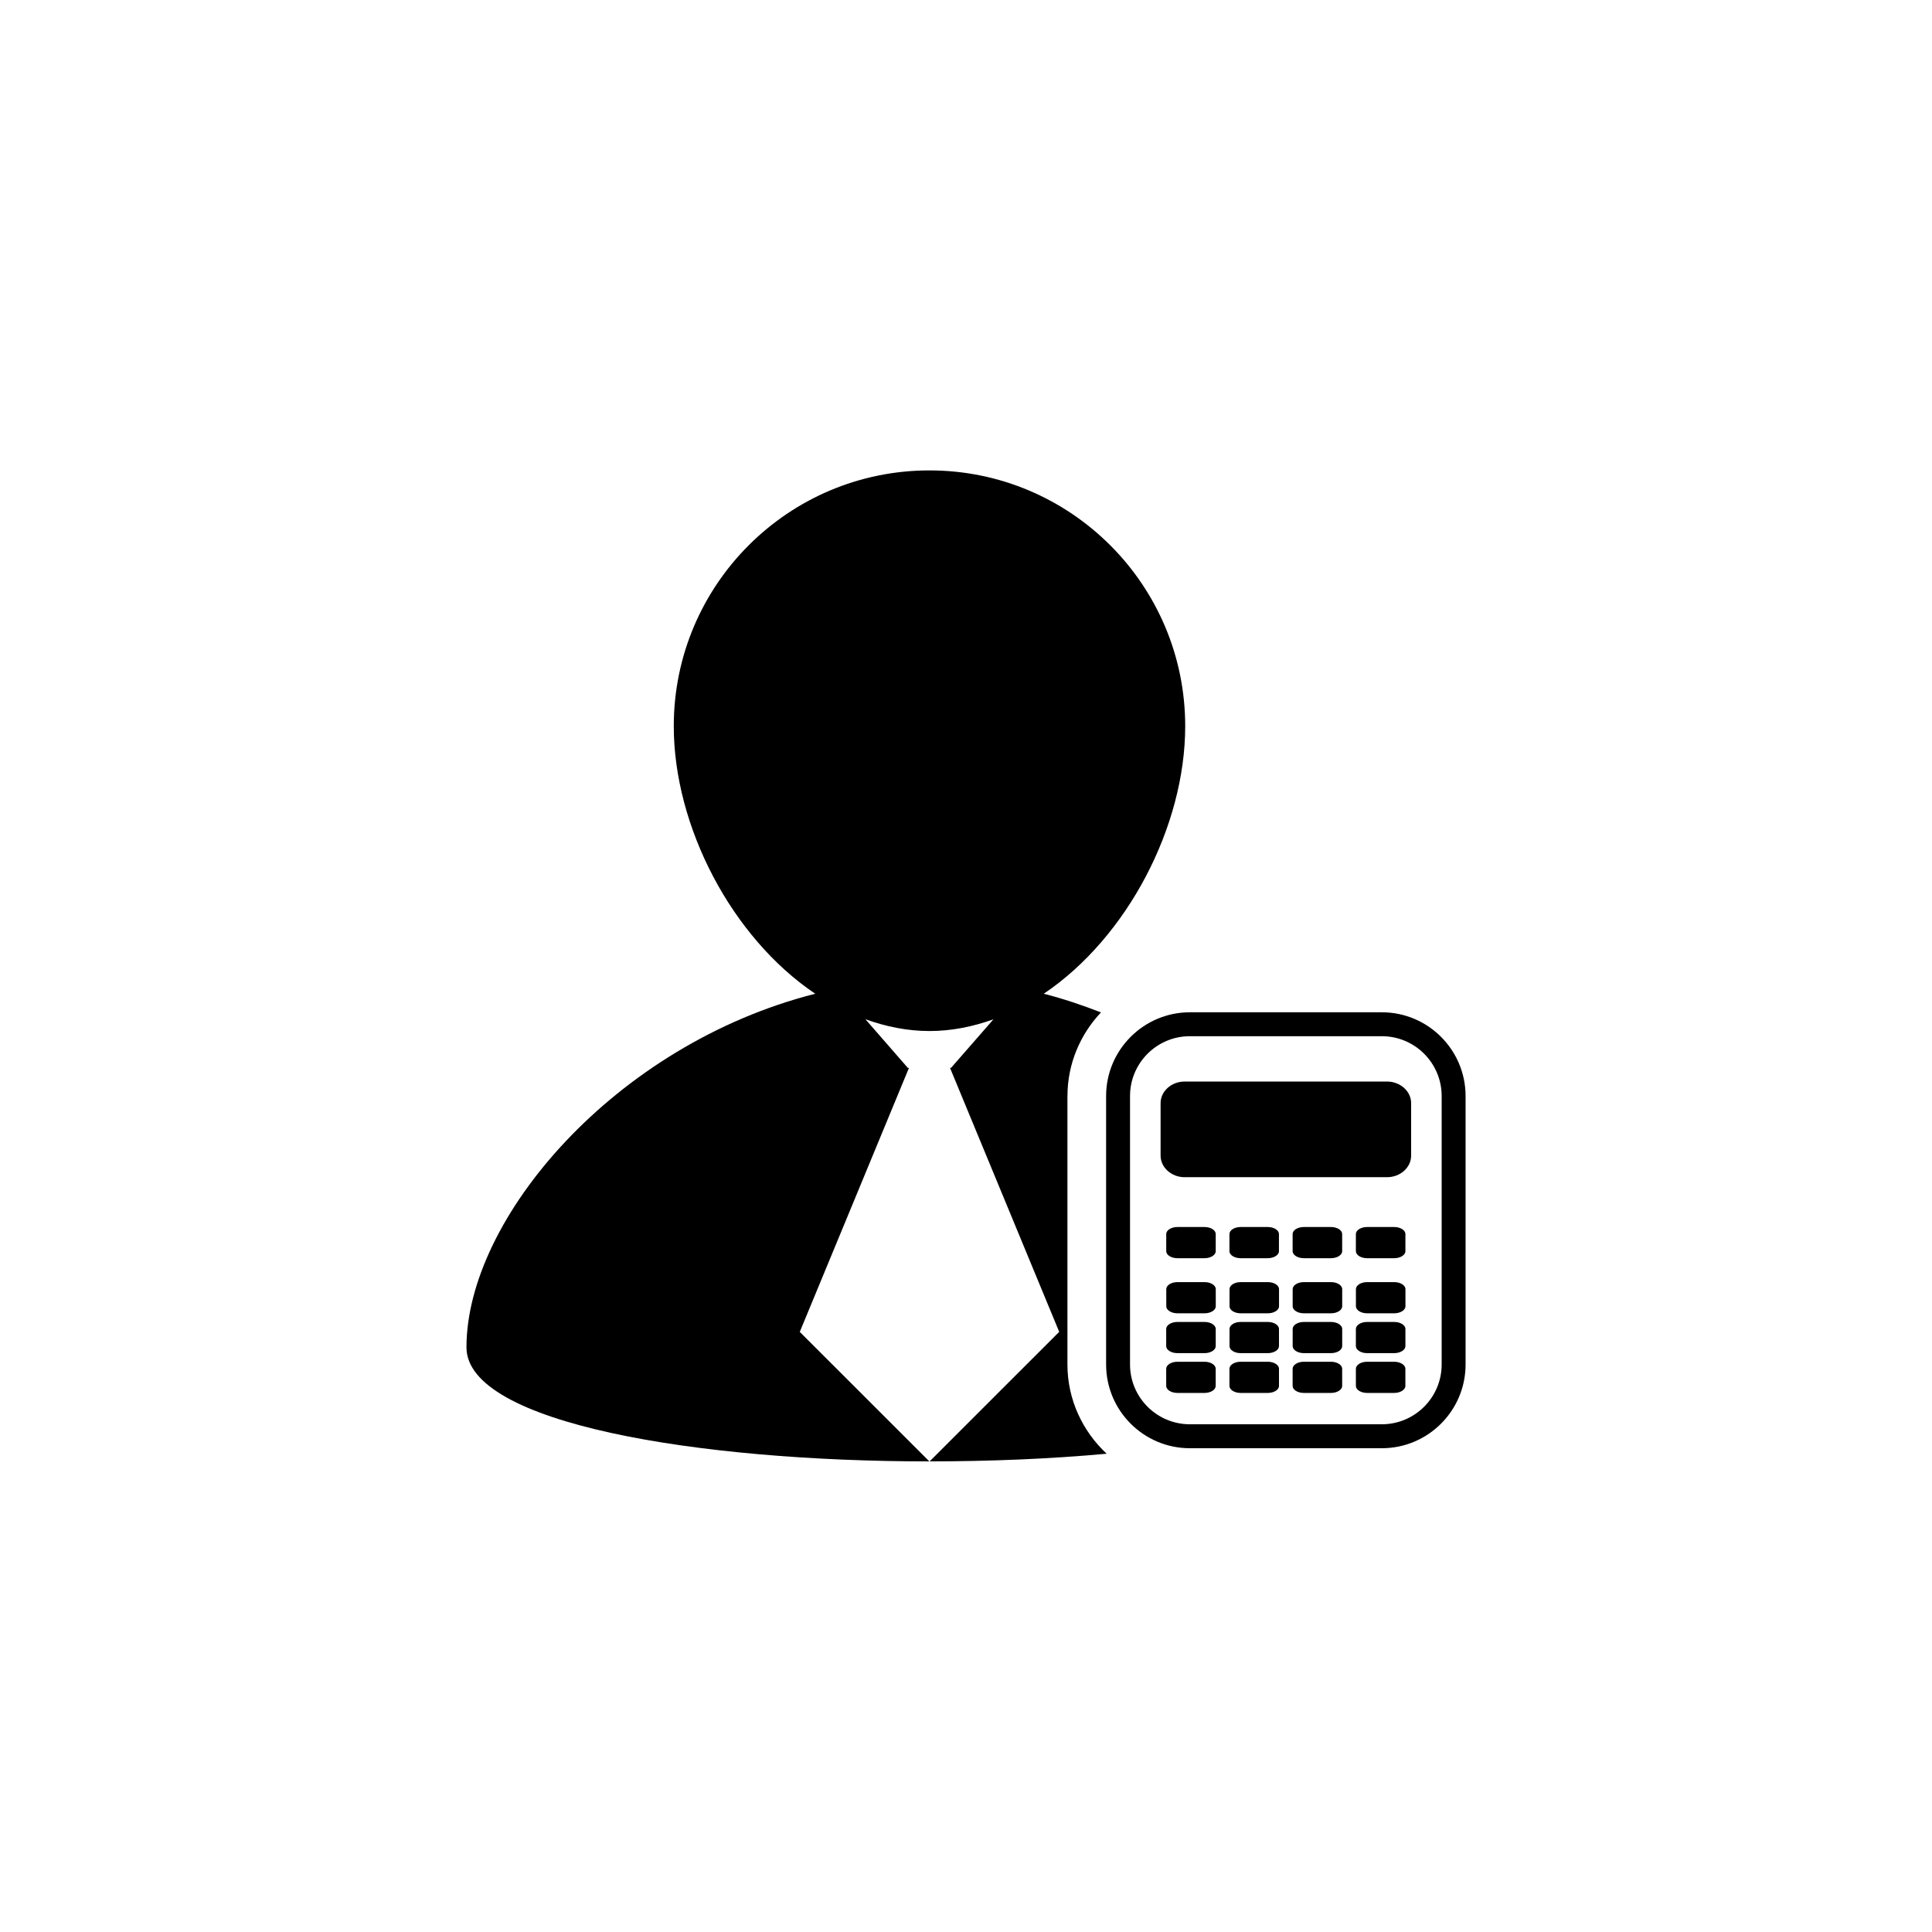 <?xml version="1.0" encoding="utf-8"?>
<!-- Generator: Adobe Illustrator 16.0.0, SVG Export Plug-In . SVG Version: 6.00 Build 0)  -->
<!DOCTYPE svg PUBLIC "-//W3C//DTD SVG 1.1//EN" "http://www.w3.org/Graphics/SVG/1.1/DTD/svg11.dtd">
<svg version="1.1" id="Layer_1" xmlns="http://www.w3.org/2000/svg" xmlns:xlink="http://www.w3.org/1999/xlink" x="0px" y="0px"
	 width="50px" height="50px" viewBox="0 0 50 50" enable-background="new 0 0 50 50" xml:space="preserve">
<g>
	<polygon points="24.055,37.826 24.06,37.821 24.05,37.821 	"/>
	<path d="M27.626,28.365c0-0.838,0.333-1.597,0.867-2.164c-0.481-0.187-0.973-0.354-1.481-0.483
		c2.168-1.459,3.661-4.335,3.661-6.925c0-3.655-2.964-6.619-6.618-6.619s-6.618,2.963-6.618,6.619c0,2.59,1.493,5.466,3.661,6.925
		c-5.184,1.315-9.026,5.816-9.026,9.151c0,1.971,5.988,2.952,11.979,2.952l-3.353-3.352l2.826-6.832h-0.029l-1.098-1.259
		c0.531,0.191,1.084,0.305,1.658,0.305s1.126-0.114,1.656-0.304l-1.098,1.257h-0.027l2.826,6.832l-3.353,3.352
		c1.562,0,3.125-0.064,4.581-0.198c-0.62-0.578-1.015-1.396-1.015-2.309V28.365z"/>
	<path d="M35.762,26.198h-4.969c-1.195,0-2.167,0.973-2.167,2.167v6.948c0,1.195,0.972,2.167,2.167,2.167h4.969
		c1.195,0,2.167-0.972,2.167-2.167v-6.948C37.929,27.17,36.957,26.198,35.762,26.198z M37.31,35.313
		c0,0.853-0.694,1.547-1.548,1.547h-4.969c-0.854,0-1.548-0.694-1.548-1.547v-6.948c0-0.854,0.694-1.548,1.548-1.548h4.969
		c0.854,0,1.548,0.694,1.548,1.548V35.313z"/>
	<path d="M31.175,33.181h-0.703c-0.159,0-0.289,0.082-0.289,0.182v0.443c0,0.1,0.13,0.182,0.289,0.182h0.703
		c0.159,0,0.289-0.082,0.289-0.182v-0.443C31.464,33.263,31.334,33.181,31.175,33.181z"/>
	<path d="M35.895,27.99h-5.235c-0.343,0-0.624,0.251-0.624,0.559v1.359c0,0.307,0.281,0.558,0.624,0.558h5.235
		c0.344,0,0.625-0.251,0.625-0.558v-1.359C36.52,28.242,36.238,27.99,35.895,27.99z"/>
	<path d="M32.812,33.181h-0.704c-0.16,0-0.288,0.082-0.288,0.182v0.443c0,0.1,0.128,0.182,0.288,0.182h0.704
		c0.159,0,0.289-0.082,0.289-0.182v-0.443C33.101,33.263,32.971,33.181,32.812,33.181z"/>
	<path d="M34.447,33.181h-0.704c-0.159,0-0.289,0.082-0.289,0.182v0.443c0,0.1,0.13,0.182,0.289,0.182h0.704
		c0.159,0,0.289-0.082,0.289-0.182v-0.443C34.736,33.263,34.606,33.181,34.447,33.181z"/>
	<path d="M36.084,33.181H35.38c-0.159,0-0.289,0.082-0.289,0.182v0.443c0,0.1,0.13,0.182,0.289,0.182h0.704
		c0.158,0,0.289-0.082,0.289-0.182v-0.443C36.373,33.263,36.242,33.181,36.084,33.181z"/>
	<path d="M30.471,32.562h0.703c0.159,0,0.289-0.082,0.289-0.182v-0.443c0-0.1-0.13-0.182-0.289-0.182h-0.703
		c-0.159,0-0.289,0.082-0.289,0.182v0.443C30.182,32.48,30.312,32.562,30.471,32.562z"/>
	<path d="M32.107,32.562h0.703c0.159,0,0.289-0.082,0.289-0.182v-0.443c0-0.1-0.13-0.182-0.289-0.182h-0.703
		c-0.16,0-0.289,0.082-0.289,0.182v0.443C31.818,32.48,31.947,32.562,32.107,32.562z"/>
	<path d="M33.742,32.562h0.704c0.159,0,0.289-0.082,0.289-0.182v-0.443c0-0.1-0.13-0.182-0.289-0.182h-0.704
		c-0.159,0-0.289,0.082-0.289,0.182v0.443C33.453,32.48,33.583,32.562,33.742,32.562z"/>
	<path d="M35.379,32.562h0.704c0.158,0,0.289-0.082,0.289-0.182v-0.443c0-0.1-0.131-0.182-0.289-0.182h-0.704
		c-0.159,0-0.289,0.082-0.289,0.182v0.443C35.09,32.48,35.22,32.562,35.379,32.562z"/>
	<path d="M31.174,34.212h-0.702c-0.16,0-0.291,0.082-0.291,0.182v0.443c0,0.1,0.131,0.182,0.291,0.182h0.702
		c0.16,0,0.289-0.083,0.289-0.182v-0.443C31.463,34.294,31.334,34.212,31.174,34.212z"/>
	<path d="M32.811,34.212h-0.705c-0.158,0-0.286,0.082-0.286,0.182v0.443c0,0.1,0.128,0.182,0.286,0.182h0.705
		c0.159,0,0.289-0.083,0.289-0.182v-0.443C33.1,34.294,32.97,34.212,32.811,34.212z"/>
	<path d="M34.447,34.212h-0.704c-0.159,0-0.289,0.082-0.289,0.182v0.443c0,0.1,0.13,0.182,0.289,0.182h0.704
		c0.159,0,0.289-0.083,0.289-0.182v-0.443C34.736,34.294,34.606,34.212,34.447,34.212z"/>
	<path d="M36.082,34.212H35.38c-0.16,0-0.29,0.082-0.29,0.182v0.443c0,0.1,0.13,0.182,0.29,0.182h0.702
		c0.16,0,0.29-0.083,0.29-0.182v-0.443C36.372,34.294,36.242,34.212,36.082,34.212z"/>
	<path d="M31.174,35.242H30.47c-0.158,0-0.289,0.082-0.289,0.182v0.443c0,0.1,0.131,0.182,0.289,0.182h0.704
		c0.159,0,0.288-0.082,0.288-0.182v-0.443C31.462,35.324,31.333,35.242,31.174,35.242z"/>
	<path d="M32.811,35.242h-0.705c-0.158,0-0.288,0.082-0.288,0.182v0.443c0,0.1,0.13,0.182,0.288,0.182h0.705
		c0.159,0,0.289-0.082,0.289-0.182v-0.443C33.1,35.324,32.97,35.242,32.811,35.242z"/>
	<path d="M34.446,35.242h-0.704c-0.159,0-0.289,0.082-0.289,0.182v0.443c0,0.1,0.13,0.182,0.289,0.182h0.704
		c0.159,0,0.289-0.082,0.289-0.182v-0.443C34.735,35.324,34.605,35.242,34.446,35.242z"/>
	<path d="M36.082,35.242h-0.703c-0.159,0-0.289,0.082-0.289,0.182v0.443c0,0.1,0.13,0.182,0.289,0.182h0.703
		c0.158,0,0.289-0.082,0.289-0.182v-0.443C36.371,35.324,36.24,35.242,36.082,35.242z"/>
</g>
</svg>
